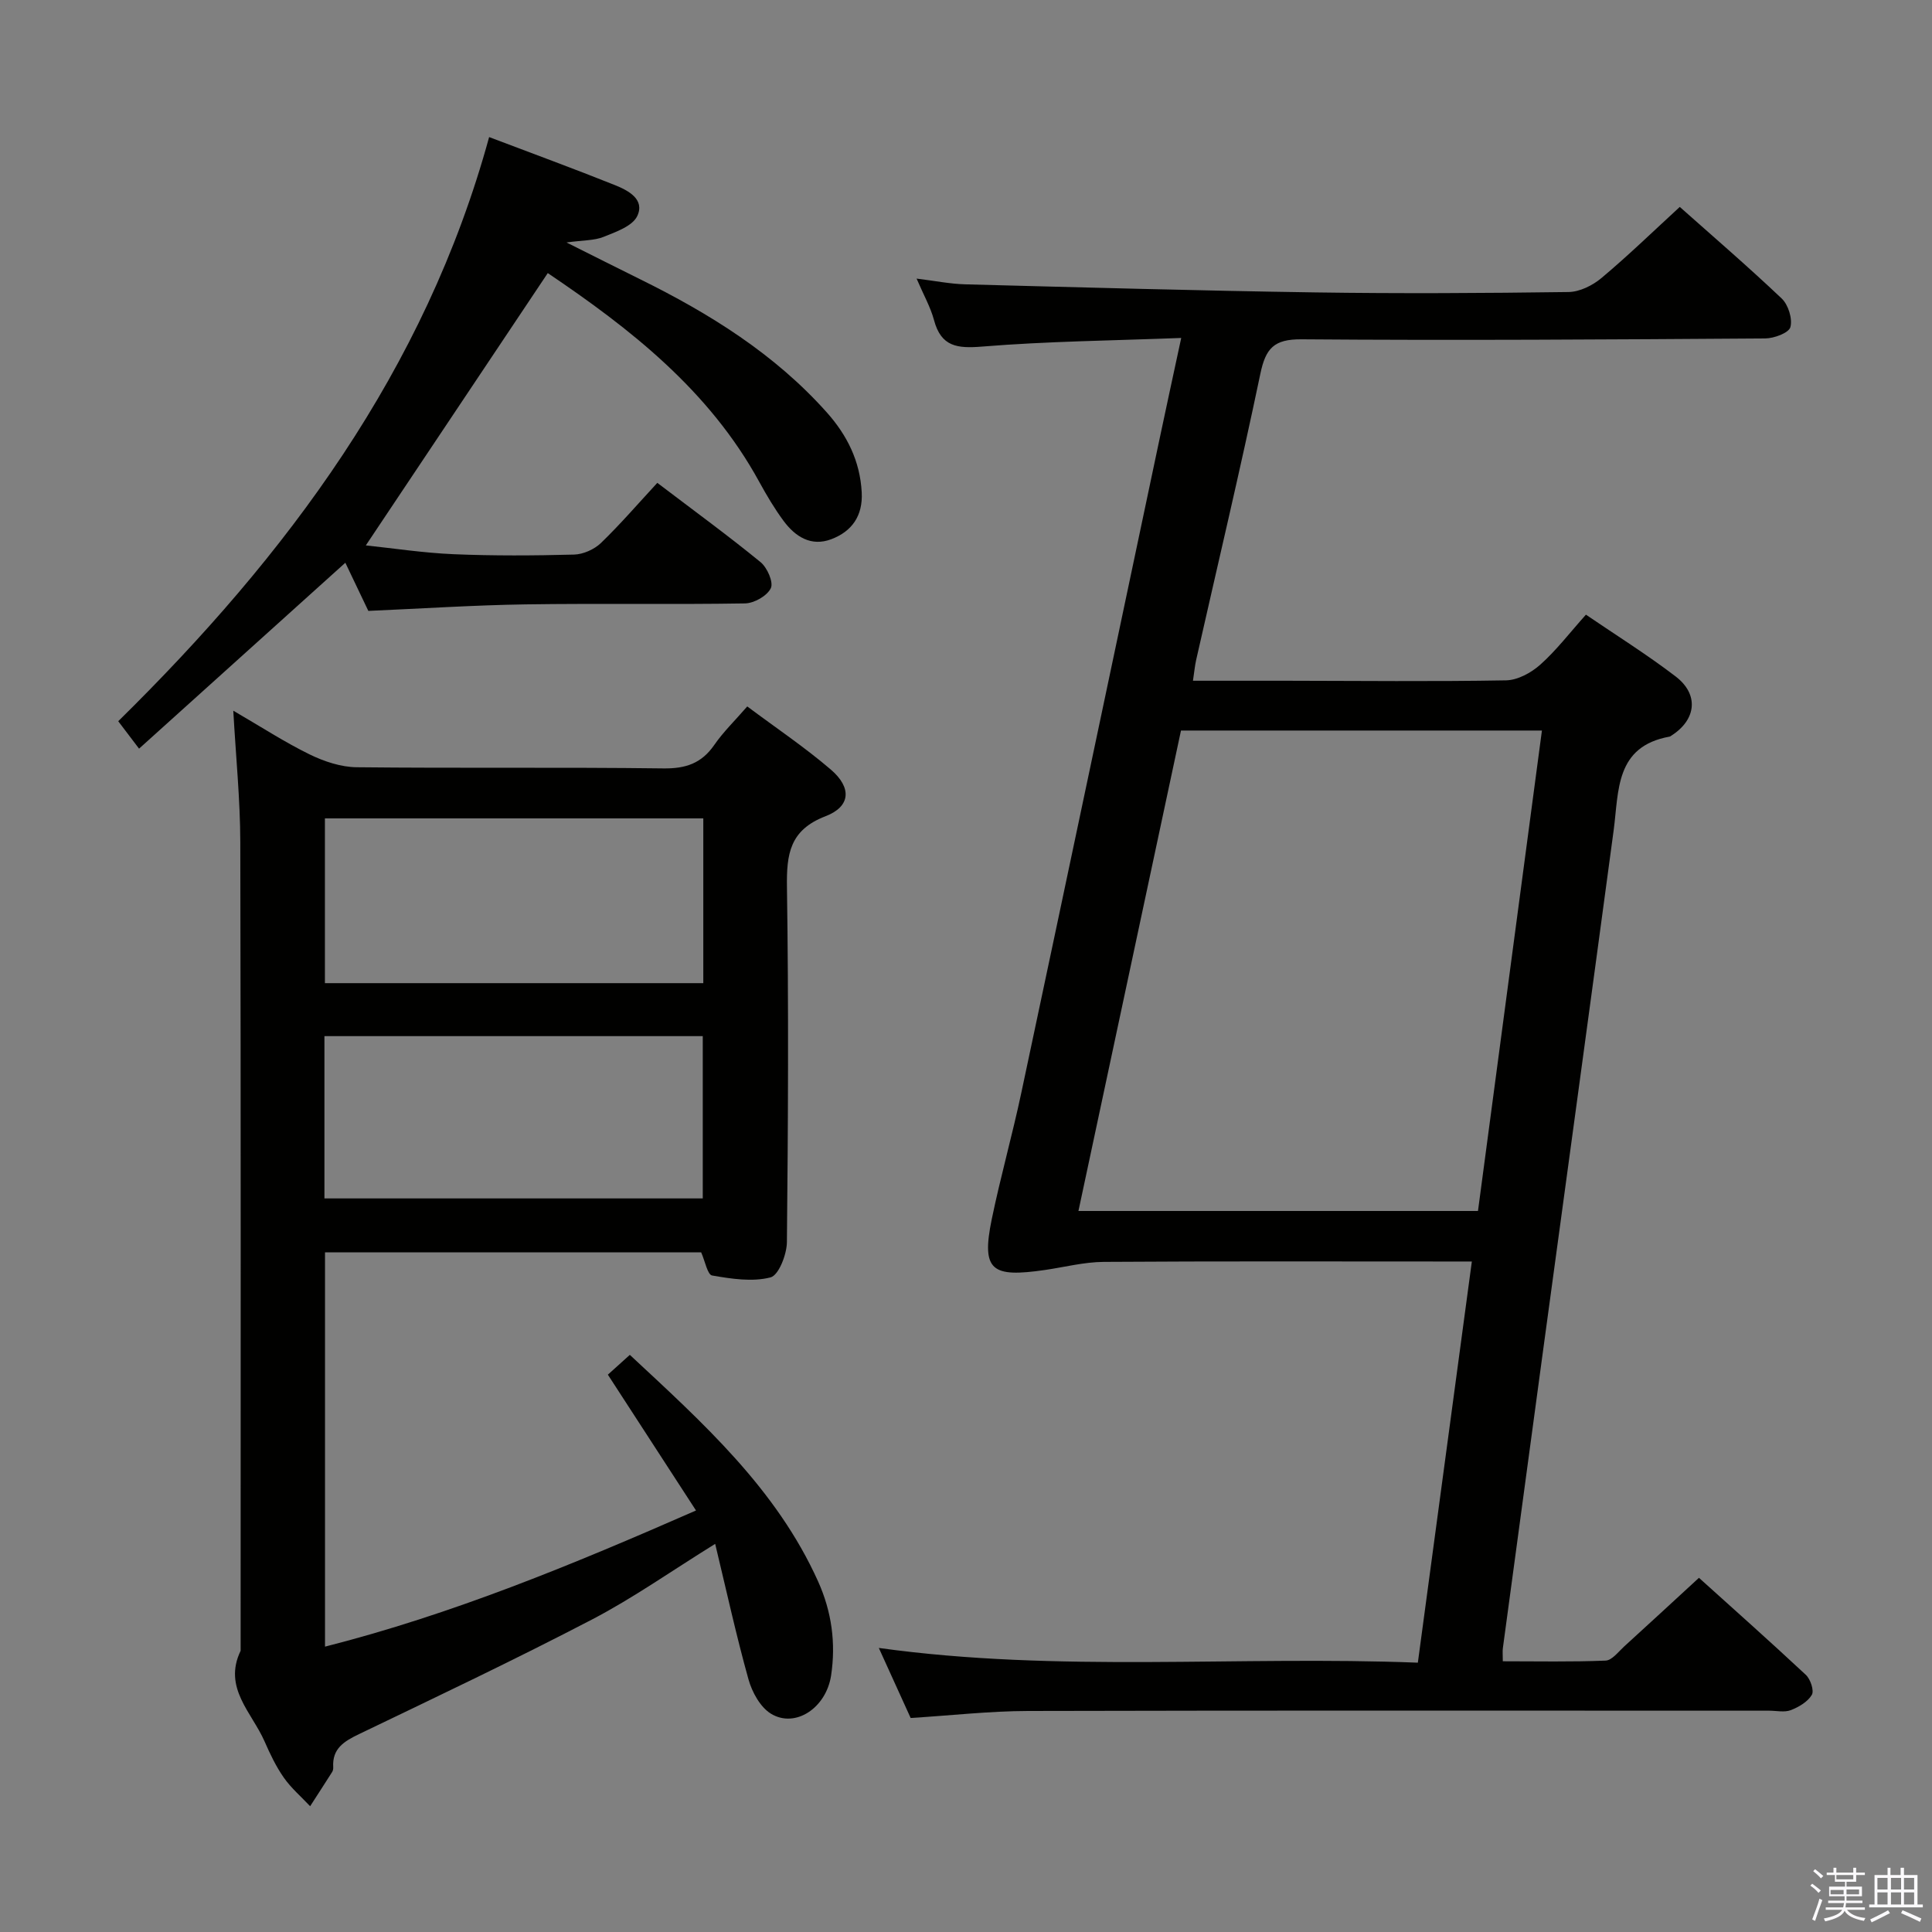 <svg enable-background="new 0 0 400 400" viewBox="0 0 400 400" xmlns="http://www.w3.org/2000/svg"><rect x="0" y="0" width="400" height="400" fill="#808080" stroke="none"/><path d="m374.8 390.4.4-.4c.7.5 1.3 1 1.8 1.4l-.5.5c-.5-.6-1.1-1.1-1.7-1.5zm1 7.3-.6-.3c.5-1.4 1.1-2.8 1.5-4.3.2.1.4.2.6.3-.5 1.3-1 2.8-1.5 4.3zm-.4-10.3.4-.4c.4.3 1 .8 1.7 1.4l-.5.5c-.4-.5-1-1-1.6-1.5zm2.5.3h1.7v-1h.6v1h3.5v-1h.6v1h1.8v.5h-1.8v1.4h-2v1h3.2v2h-3.2v.9h3.3v.5h-3.4c0 .3-.1.6-.1.9h4v.5h-3.7c.7.9 1.9 1.5 3.8 1.7-.1.2-.2.4-.3.6-2.1-.4-3.5-1.1-4-2.1-.4 1-1.8 1.7-4 2.2-.1-.2-.2-.4-.3-.6 2.1-.4 3.4-1 3.8-1.8h-3.4v-.5h3.6c.1-.3.1-.6.2-.9h-3.3v-.5h3.4c0-.3 0-.6 0-.9h-3.2v-2h3.3v-1h-2.1v-1.4h-1.7v-.5zm1.1 3.5v1h2.7c0-.3 0-.4 0-.4 0-.2 0-.2 0-.2 0-.1 0-.2 0-.3h-2.7zm1.2-3v.9h3.5v-.9zm4.7 3h-2.6v.6.4h2.6z" fill="#fbfafc"/><path d="m393.6 386.7h.6v1.5h2.8v6.1h1.1v.6h-11.1v-.6h1.1v-6.1h2.7v-1.5h.6v1.5h2.1v-1.5zm-2.7 8.8.4.6c-1.2.6-2.5 1.3-3.8 1.9-.1-.2-.2-.4-.3-.6 1.2-.6 2.5-1.2 3.7-1.9zm-2.2-6.7v2.4h2.1v-2.4zm0 3v2.5h2.1v-2.5zm2.8-3v2.4h2.1v-2.4zm0 3v2.5h2.1v-2.5zm6 6.1c-1.4-.7-2.7-1.3-3.9-1.8l.3-.6c1.5.6 2.7 1.2 3.9 1.7zm-1.2-9.1h-2.1v2.4h2.1zm-2.1 3v2.5h2.1v-2.5z" fill="#fbfafc"/><g fill="#010100"><path d="m244.56 69.97c-14.33.55-27.78.69-41.15 1.78-5.22.43-8.56.06-10.04-5.5-.72-2.68-2.15-5.18-3.6-8.57 3.78.46 6.95 1.11 10.13 1.19 24.12.63 48.24 1.31 72.36 1.67 17.49.26 35 .16 52.49-.08 2.32-.03 5-1.37 6.83-2.91 5.46-4.58 10.59-9.55 16.2-14.71 6.55 5.83 13.99 12.22 21.1 18.96 1.37 1.3 2.27 4.2 1.8 5.93-.33 1.2-3.38 2.33-5.22 2.34-31.99.22-63.99.43-95.98.18-5.75-.05-7.44 1.89-8.54 7.15-4.14 19.81-8.83 39.5-13.29 59.24-.28 1.25-.39 2.54-.66 4.3 6.7 0 13.01-.01 19.32 0 15.16.02 30.33.19 45.49-.08 2.41-.04 5.22-1.57 7.1-3.25 3.32-2.96 6.06-6.56 9.45-10.35 6.36 4.34 12.68 8.28 18.57 12.79 4.87 3.72 4.29 8.93-.83 12.22-.14.09-.28.22-.43.24-11.28 2.04-10.48 11.22-11.57 19.4-4.82 35.88-9.73 71.74-14.6 107.61-2.79 20.57-5.57 41.14-8.34 61.72-.09.65-.01 1.33-.01 2.71 7.13 0 14.22.15 21.28-.14 1.32-.05 2.63-1.81 3.83-2.91 5.04-4.58 10.04-9.21 15.5-14.23 6.93 6.25 14.62 13.08 22.14 20.1.95.89 1.74 3.26 1.23 4.13-.85 1.44-2.7 2.53-4.36 3.17-1.31.5-2.96.11-4.46.11-51.16 0-102.32-.07-153.48.06-7.94.02-15.88.93-24.28 1.45-2.07-4.55-4.25-9.35-6.59-14.5 37.27 5.17 74.33 1.59 111.6 3.05 3.75-27.88 7.42-55.13 11.18-83.06-2.19 0-3.97 0-5.74 0-23.5 0-47-.08-70.49.08-4.06.03-8.12 1.09-12.18 1.68-10.91 1.57-13.21.25-10.99-10.51 1.81-8.77 4.26-17.41 6.12-26.17 9.56-44.95 19.02-89.93 28.52-134.89 1.43-6.78 2.9-13.54 4.59-21.4zm-.05 81.28c-7.09 33.21-14.13 66.23-21.23 99.47h82.72c4.42-33.23 8.81-66.21 13.24-99.47-25.33 0-49.89 0-74.73 0z"/><path d="m145.17 259.29c-26.03 0-51.81 0-77.88 0v81.63c26.34-6.69 51.19-16.95 76.81-28.19-6.16-9.49-12.07-18.59-18.25-28.12 1.28-1.16 2.71-2.44 4.55-4.1 15.13 14.09 30.33 27.71 38.98 46.91 2.82 6.27 3.7 12.77 2.69 19.47-1.03 6.76-7.44 10.98-12.46 7.91-2.2-1.35-3.9-4.45-4.64-7.09-2.53-9.05-4.54-18.25-6.9-28.07-9.11 5.65-16.99 11.22-25.46 15.64-15.91 8.29-32.13 15.99-48.3 23.76-3.09 1.49-5.56 2.99-5.32 6.85.02.32-.05.7-.21.96-1.51 2.38-3.04 4.74-4.57 7.11-1.84-1.96-3.92-3.74-5.45-5.92-1.61-2.3-2.85-4.9-3.98-7.49-2.62-5.99-8.66-11.11-4.96-18.78 0-55.81.06-111.63-.07-167.44-.02-8.77-.91-17.54-1.45-27.19 5.77 3.35 10.63 6.52 15.8 9.05 2.99 1.46 6.49 2.63 9.77 2.66 21.16.23 42.32-.03 63.48.24 4.61.06 7.89-1.04 10.52-4.84 1.87-2.71 4.28-5.04 6.84-7.99 5.95 4.45 11.9 8.44 17.3 13.07 4.38 3.75 4.12 7.66-1.09 9.66-7.44 2.85-8.09 7.86-7.99 14.71.36 24.49.24 48.98-.01 73.47-.03 2.56-1.7 6.86-3.39 7.3-3.77.97-8.1.3-12.08-.39-.97-.14-1.47-2.97-2.28-4.79zm-77.9-55.74h78.34c0-11.49 0-22.7 0-34.11-26.24 0-52.16 0-78.34 0zm-.1 44.57h78.33c0-11.53 0-22.6 0-33.6-26.34 0-52.25 0-78.33 0z"/><path d="m76.26 126.48c-1.49-3.11-3.12-6.52-4.76-9.97-14.19 12.78-28.22 25.43-42.71 38.49-1.71-2.26-2.86-3.78-4.31-5.68 34.91-34.34 63.54-72.58 76.79-120.94 9.01 3.42 17.57 6.55 26.03 9.94 2.75 1.1 6.29 2.95 4.63 6.42-1 2.09-4.41 3.27-6.96 4.3-1.93.78-4.22.68-7.68 1.16 5.79 2.89 10.46 5.26 15.15 7.57 14.42 7.11 27.93 15.49 38.76 27.64 4.21 4.73 6.87 10.09 7.21 16.54.25 4.83-2.01 8.06-6.28 9.68-4.2 1.6-7.48-.52-9.91-3.8-1.87-2.53-3.49-5.27-5.01-8.04-10.39-19.03-26.85-31.81-43.8-43.25-12.55 18.79-24.96 37.36-37.67 56.38 5.57.58 11.84 1.55 18.13 1.82 8.31.35 16.65.3 24.98.08 1.9-.05 4.18-1.07 5.56-2.39 4.05-3.91 7.73-8.19 11.68-12.46 7.74 5.88 14.71 10.96 21.38 16.42 1.38 1.13 2.71 4.17 2.12 5.39-.76 1.59-3.46 3.12-5.35 3.15-15.15.25-30.31-.03-45.47.2-10.63.16-21.24.86-32.51 1.35z"/></g></svg>